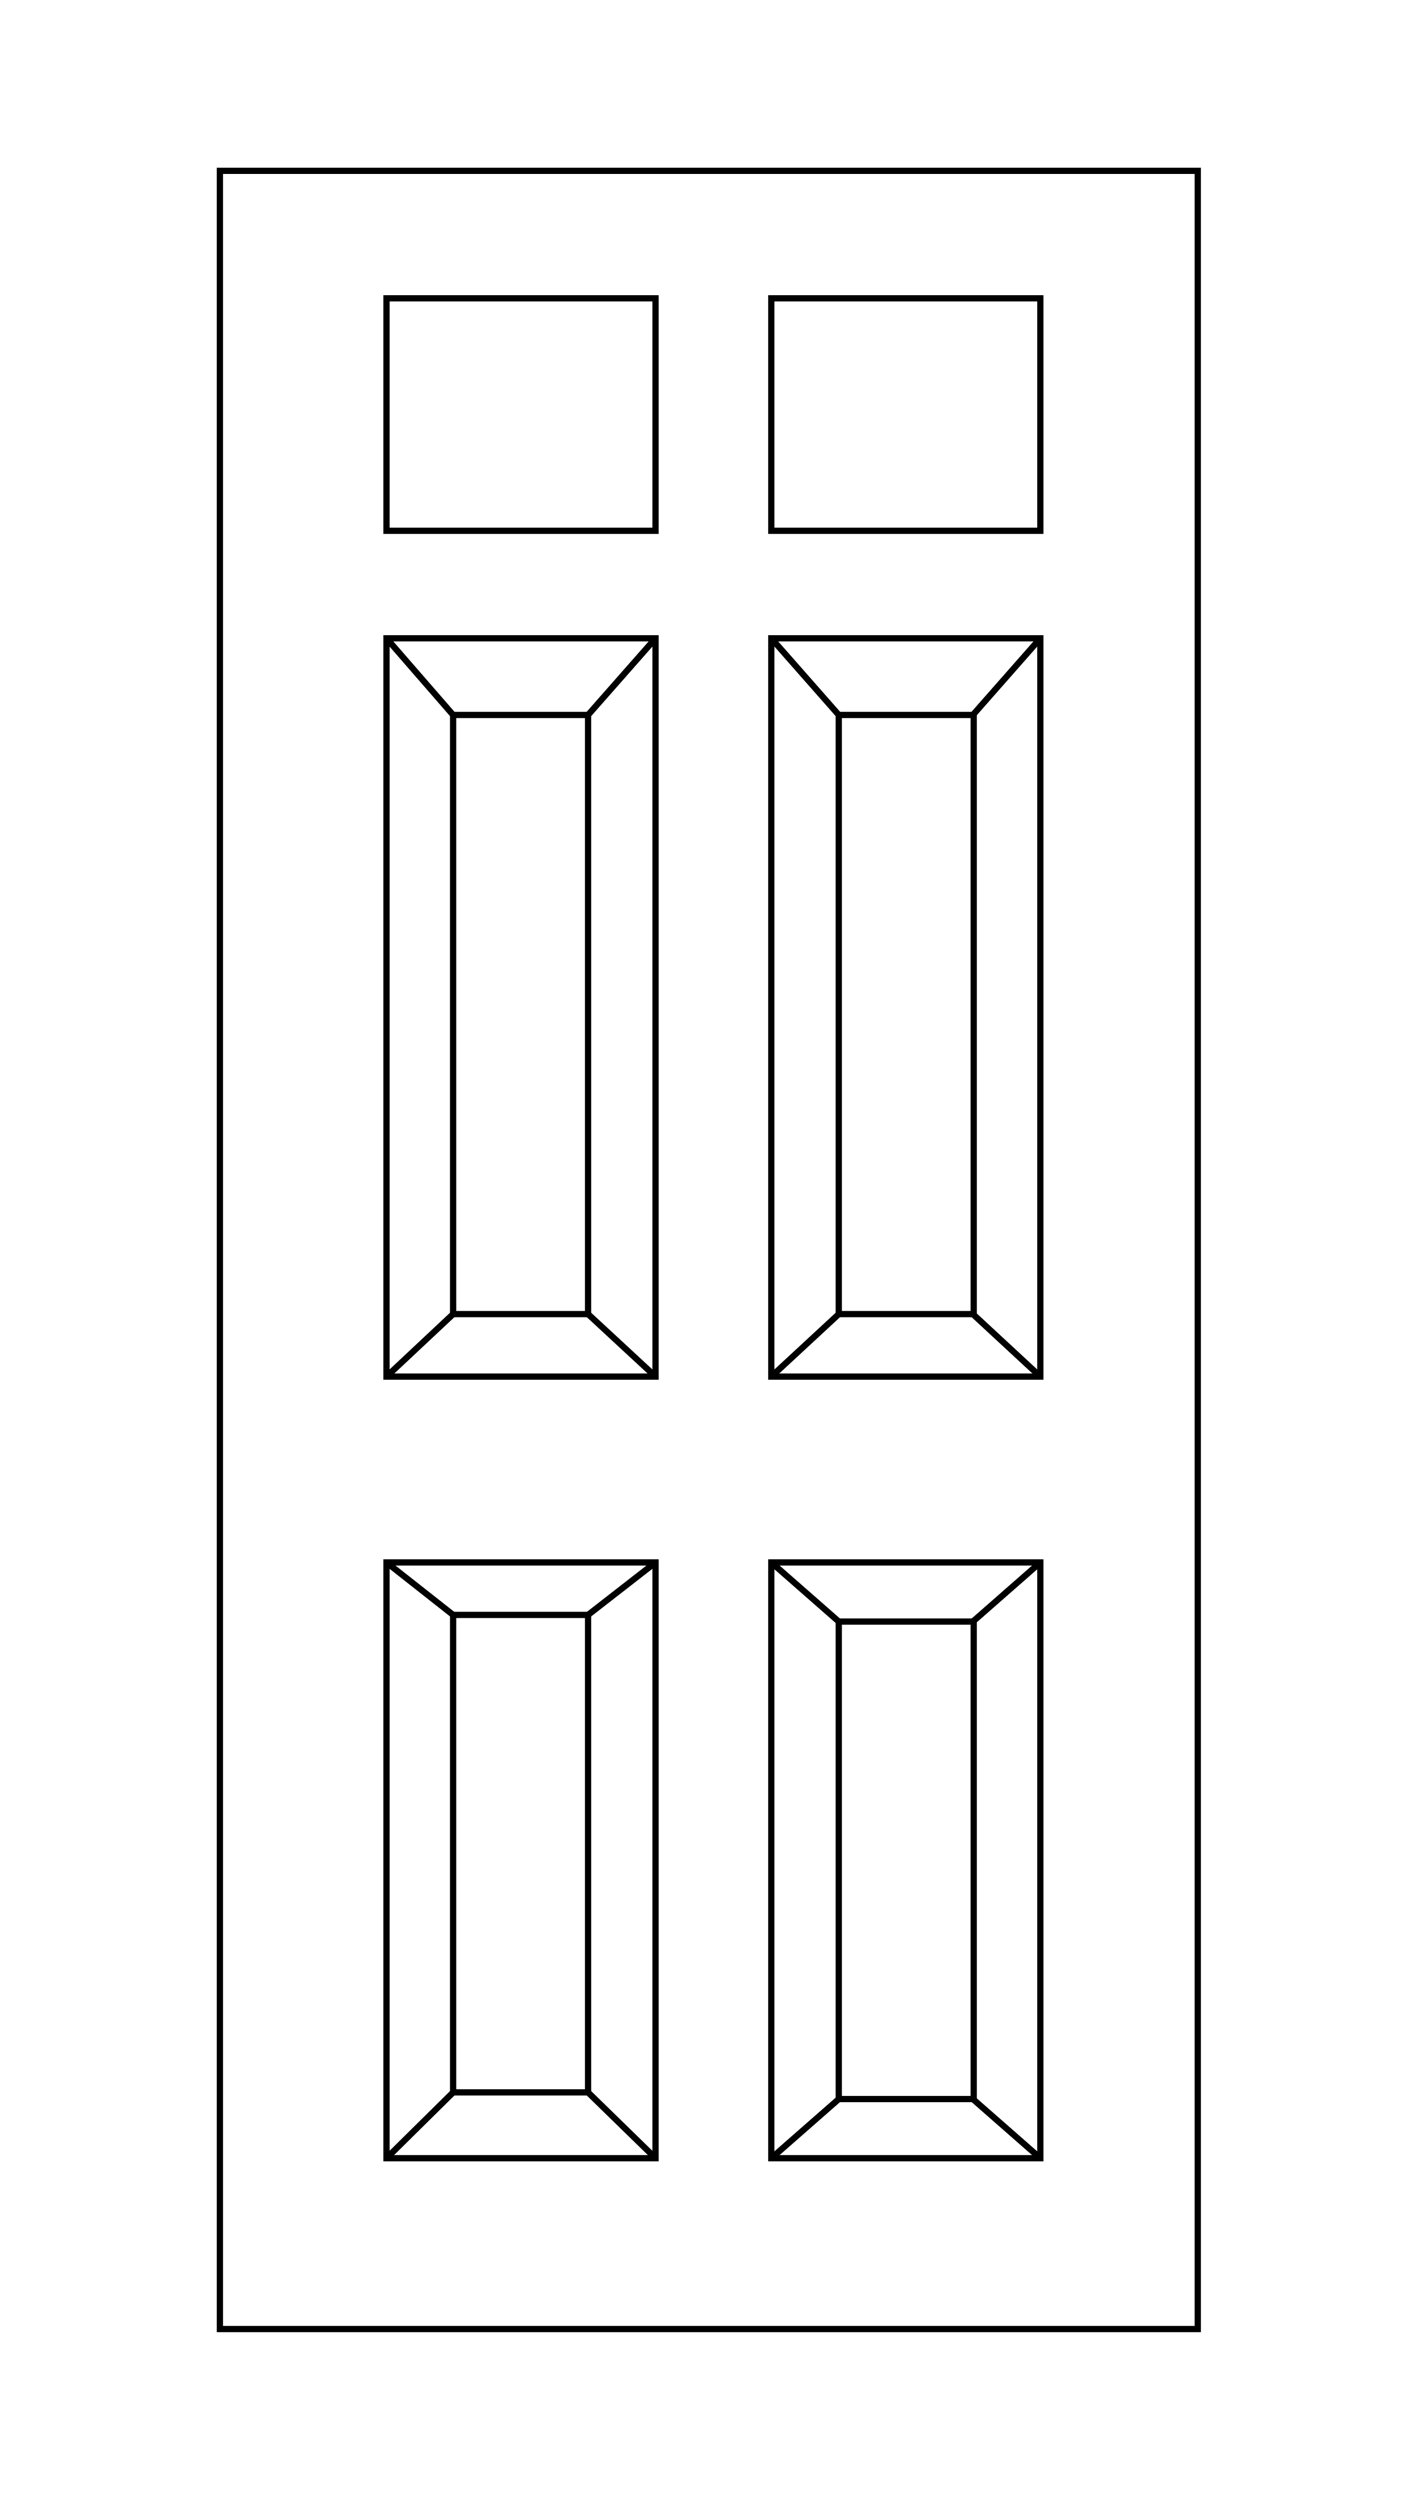 <?xml version="1.0" encoding="utf-8"?>
<!-- Generator: Adobe Illustrator 20.1.0, SVG Export Plug-In . SVG Version: 6.00 Build 0)  -->
<!DOCTYPE svg PUBLIC "-//W3C//DTD SVG 1.1//EN" "http://www.w3.org/Graphics/SVG/1.1/DTD/svg11.dtd">
<svg version="1.1" xmlns="http://www.w3.org/2000/svg" xmlns:xlink="http://www.w3.org/1999/xlink" x="0px" y="0px"
	 viewBox="0 0 170 300" style="enable-background:new 0 0 170 300;" xml:space="preserve">
<style type="text/css">
	.st0{fill:none;stroke:#000000;stroke-width:0.75;stroke-miterlimit:10;}
	.st1{fill:none;stroke:#000000;stroke-miterlimit:10;}
</style>
<g id="Layer_1">
	<g>
		<rect x="46.4" y="76.6" class="st0" width="32.3" height="88.6"/>
		<rect x="54.4" y="85.8" class="st0" width="16.2" height="71.9"/>
		<rect x="54.4" y="193.8" class="st0" width="16.2" height="57.3"/>
		<rect x="100.7" y="194.6" class="st0" width="16.2" height="57.3"/>
		<rect x="100.7" y="85.8" class="st0" width="16.2" height="71.9"/>
		<rect x="46.4" y="187.5" class="st0" width="32.3" height="71.5"/>
		<rect x="46.4" y="35.8" class="st0" width="32.3" height="27.9"/>
		<rect x="92.6" y="35.8" class="st0" width="32.3" height="27.9"/>
		<rect x="92.6" y="187.5" class="st0" width="32.3" height="71.5"/>
		<rect x="92.6" y="76.6" class="st0" width="32.3" height="88.6"/>
		<line class="st0" x1="124.9" y1="76.6" x2="116.8" y2="85.8"/>
		<line class="st0" x1="92.6" y1="76.6" x2="100.7" y2="85.8"/>
		<line class="st0" x1="116.8" y1="157.7" x2="124.9" y2="165.2"/>
		<line class="st0" x1="100.7" y1="157.7" x2="92.6" y2="165.2"/>
		<line class="st0" x1="70.6" y1="157.7" x2="78.7" y2="165.2"/>
		<line class="st0" x1="54.4" y1="157.7" x2="46.4" y2="165.2"/>
		<line class="st0" x1="54.4" y1="85.8" x2="46.4" y2="76.6"/>
		<line class="st0" x1="70.6" y1="85.8" x2="78.7" y2="76.6"/>
		<line class="st0" x1="92.6" y1="187.5" x2="100.7" y2="194.6"/>
		<line class="st0" x1="124.9" y1="187.5" x2="116.8" y2="194.6"/>
		<line class="st0" x1="116.8" y1="251.9" x2="124.9" y2="259"/>
		<line class="st0" x1="100.7" y1="251.9" x2="92.6" y2="259"/>
		<line class="st0" x1="70.6" y1="251.1" x2="78.7" y2="259"/>
		<line class="st0" x1="54.4" y1="251.1" x2="46.4" y2="259"/>
		<line class="st0" x1="70.6" y1="193.8" x2="78.7" y2="187.5"/>
		<line class="st0" x1="54.4" y1="193.8" x2="46.4" y2="187.5"/>
		<rect x="26.4" y="20.5" class="st0" width="117.4" height="259"/>
	</g>
	<path class="st1" d="M18.6,295.2"/>
</g>
<g id="Layer_2">
</g>
</svg>
